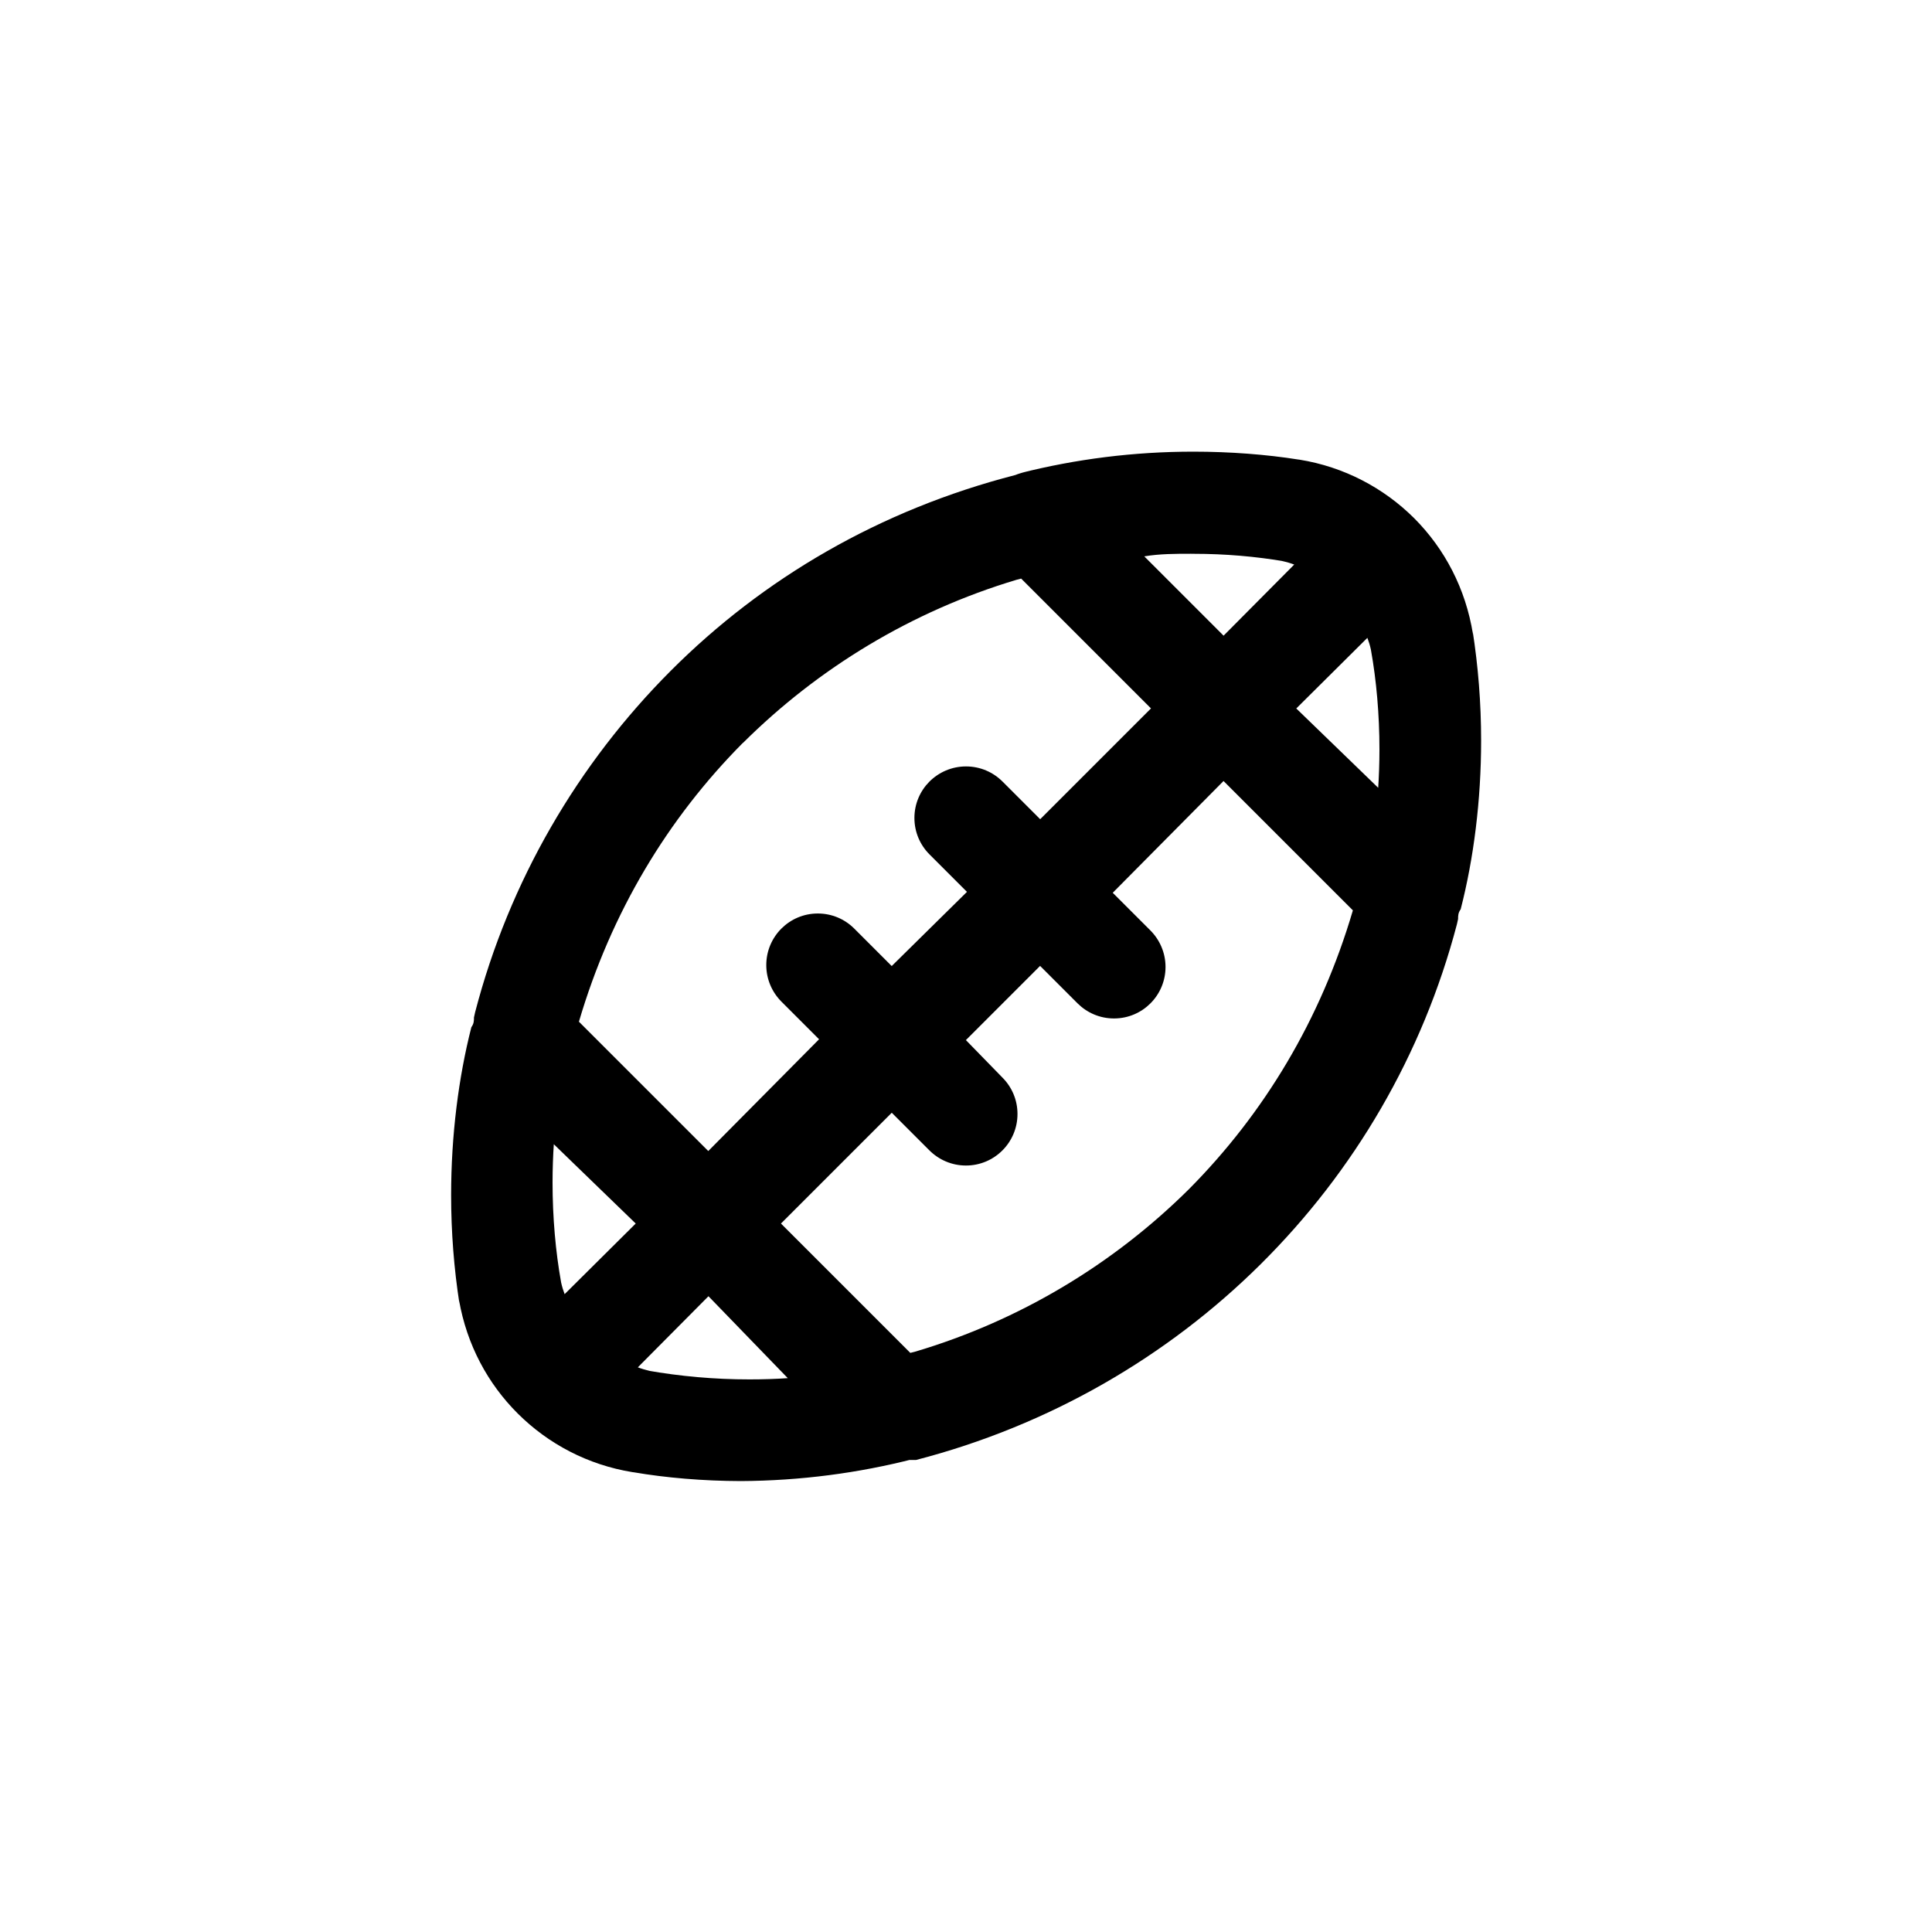 <!-- Generated by IcoMoon.io -->
<svg version="1.1" xmlns="http://www.w3.org/2000/svg" width="40" height="40" viewBox="0 0 40 40">
<title>ul-football-american</title>
<path d="M30.496 13.13c-0.151-0.945-0.587-1.769-1.216-2.4v0c-0.631-0.629-1.455-1.065-2.375-1.213l-0.025-0.003c-0.654-0.104-1.406-0.163-2.174-0.163-1.231 0-2.427 0.153-3.569 0.441l0.101-0.022c-0.082 0.017-0.154 0.039-0.222 0.067l0.008-0.003c-2.809 0.723-5.223 2.138-7.136 4.053v0c-1.923 1.926-3.345 4.354-4.051 7.070l-0.024 0.108c0 0.064 0 0.128-0.054 0.202-0.266 1.043-0.419 2.242-0.419 3.475 0 0.769 0.059 1.523 0.174 2.26l-0.010-0.082c0.162 0.925 0.597 1.729 1.216 2.346v0c0.631 0.629 1.455 1.065 2.375 1.213l0.025 0.003c0.666 0.114 1.434 0.18 2.217 0.182h0.002c1.238-0.007 2.435-0.166 3.579-0.459l-0.102 0.022h0.15c5.518-1.43 9.78-5.686 11.198-11.092l0.024-0.108c0-0.064 0-0.128 0.054-0.202 0.269-1.048 0.423-2.252 0.423-3.491 0-0.778-0.061-1.542-0.178-2.287l0.010 0.082zM24.662 11.466c0.018 0 0.038 0 0.059 0 0.642 0 1.272 0.054 1.884 0.158l-0.066-0.010c0.1 0.022 0.186 0.047 0.268 0.079l-0.012-0.004-1.462 1.472-1.642-1.642c0.32-0.054 0.65-0.054 0.97-0.054zM15.382 15.382c1.561-1.553 3.498-2.729 5.664-3.378l0.096-0.025 2.688 2.688-2.294 2.294-0.778-0.778c-0.194-0.195-0.462-0.315-0.758-0.315s-0.564 0.121-0.758 0.315v0c-0.192 0.193-0.31 0.458-0.31 0.752s0.118 0.559 0.31 0.752l0.778 0.778-1.558 1.536-0.778-0.778c-0.193-0.192-0.458-0.31-0.752-0.31s-0.559 0.118-0.752 0.31v0c-0.195 0.194-0.315 0.462-0.315 0.758s0.121 0.564 0.315 0.758l0.778 0.778-2.294 2.314-2.678-2.678c0.667-2.266 1.84-4.207 3.393-5.771l-0.001 0.001zM11.69 26.794c-0.027-0.070-0.054-0.156-0.073-0.244l-0.002-0.012c-0.111-0.618-0.175-1.329-0.175-2.055 0-0.279 0.010-0.556 0.028-0.83l-0.002 0.037 1.696 1.642zM13.462 28.384c-0.1-0.022-0.186-0.047-0.268-0.079l0.012 0.004 1.462-1.472 1.642 1.696c-0.237 0.017-0.514 0.026-0.793 0.026-0.726 0-1.438-0.064-2.128-0.186l0.073 0.010zM24.618 24.618c-1.563 1.552-3.506 2.725-5.675 3.368l-0.096 0.024-2.678-2.678 2.294-2.294 0.778 0.778c0.194 0.194 0.462 0.315 0.758 0.315 0.59 0 1.067-0.478 1.067-1.067 0-0.294-0.118-0.559-0.31-0.752v0l-0.758-0.778 1.536-1.536 0.778 0.778c0.193 0.191 0.458 0.31 0.751 0.31 0.002 0 0.004 0 0.006 0v0c0.587-0.002 1.062-0.479 1.062-1.066 0-0.296-0.121-0.564-0.315-0.758l-0.778-0.778 2.294-2.314 2.678 2.678c-0.667 2.266-1.84 4.207-3.393 5.771l0.001-0.001zM28.534 16.31l-1.696-1.642 1.472-1.462c0.027 0.070 0.054 0.156 0.073 0.244l0.002 0.012c0.111 0.618 0.175 1.329 0.175 2.055 0 0.279-0.010 0.556-0.028 0.83l0.002-0.037z"></path>
</svg>
